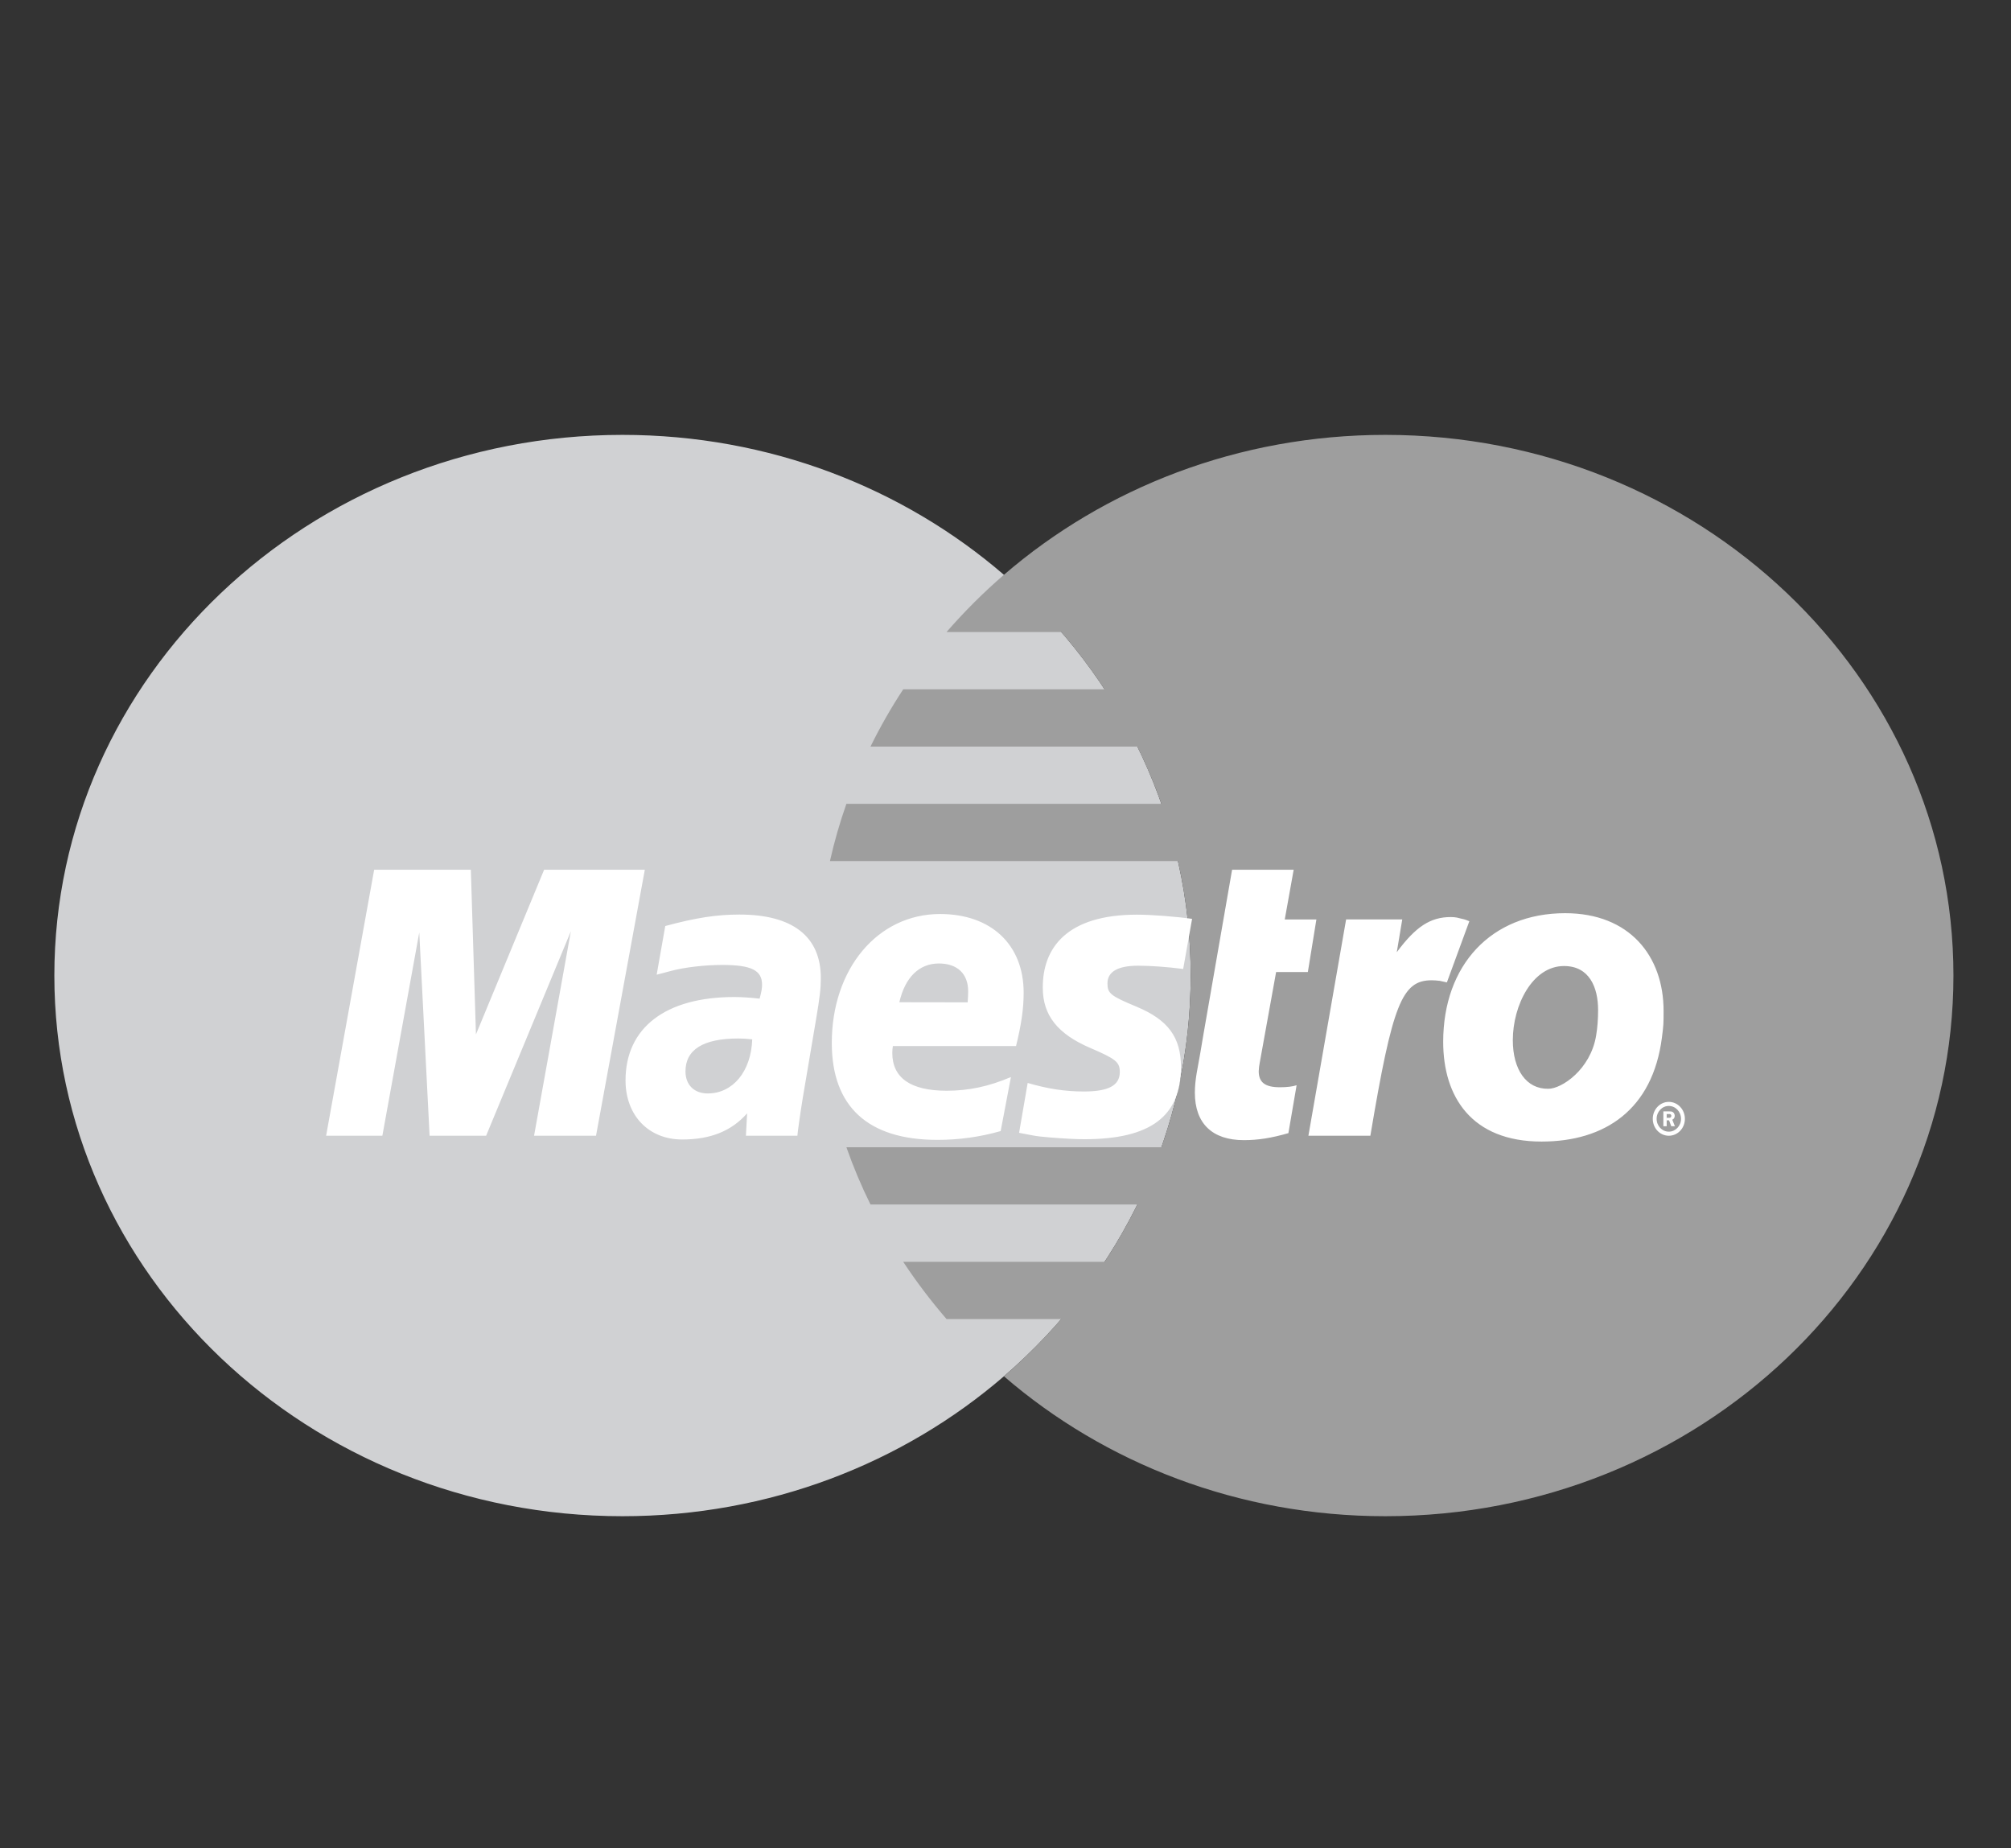 <svg width="37" height="34" viewBox="0 0 37 34" fill="none" xmlns="http://www.w3.org/2000/svg">
<rect x="0" y="0" width="37" height="34" fill="#333333" stroke="none"/>
<path fill-rule="evenodd" clip-rule="evenodd" d="M18.471 25.318C19.556 24.383 20.422 23.244 21.014 21.975C21.605 20.705 21.91 19.333 21.907 17.946C21.91 16.559 21.605 15.187 21.014 13.917C20.422 12.648 19.556 11.509 18.471 10.574C16.615 8.975 14.154 8 11.453 8C5.68 8 1 12.453 1 17.946C1 23.439 5.68 27.892 11.453 27.892C14.154 27.892 16.616 26.917 18.471 25.318Z" fill="#D0D1D3"/>
<path fill-rule="evenodd" clip-rule="evenodd" d="M25.488 8C22.787 8 20.326 8.975 18.471 10.574C18.092 10.901 17.74 11.253 17.415 11.627H19.525C19.815 11.962 20.081 12.313 20.323 12.681H16.618C16.395 13.02 16.194 13.372 16.016 13.734H20.925C21.093 14.076 21.242 14.428 21.368 14.787H15.573C15.451 15.132 15.35 15.484 15.27 15.84H21.672C21.829 16.532 21.907 17.238 21.907 17.946C21.907 19.05 21.717 20.113 21.368 21.105H15.573C15.699 21.464 15.847 21.816 16.016 22.158H20.925C20.747 22.52 20.546 22.872 20.323 23.212H16.618C16.86 23.579 17.126 23.93 17.415 24.265H19.525C19.201 24.64 18.849 24.992 18.471 25.318C20.326 26.918 22.787 27.892 25.488 27.892C31.261 27.892 35.941 23.439 35.941 17.946C35.941 12.453 31.261 8 25.488 8Z" fill="#9E9E9E"/>
<path fill-rule="evenodd" clip-rule="evenodd" d="M30.409 20.582C30.409 20.41 30.541 20.27 30.704 20.27C30.868 20.27 31 20.41 31 20.582C31 20.754 30.868 20.893 30.704 20.893C30.541 20.893 30.409 20.754 30.409 20.582ZM30.704 20.818C30.828 20.818 30.929 20.712 30.929 20.582C30.929 20.451 30.828 20.345 30.704 20.345C30.58 20.345 30.48 20.451 30.48 20.582C30.48 20.712 30.58 20.818 30.704 20.818ZM30.664 20.718H30.604V20.445H30.713C30.736 20.445 30.76 20.445 30.78 20.459C30.79 20.466 30.799 20.476 30.804 20.488C30.81 20.5 30.813 20.513 30.813 20.527C30.813 20.558 30.796 20.587 30.768 20.598L30.816 20.718H30.749L30.709 20.61H30.664V20.718V20.563H30.698C30.71 20.563 30.724 20.564 30.735 20.558C30.74 20.555 30.744 20.55 30.746 20.544C30.749 20.539 30.75 20.533 30.75 20.526C30.75 20.521 30.749 20.515 30.746 20.511C30.744 20.506 30.74 20.502 30.735 20.498C30.725 20.492 30.708 20.494 30.697 20.494H30.665V20.718H30.664ZM10.966 20.893H9.826L10.503 17.132L8.944 20.893H7.904L7.714 17.153L7.035 20.893H6L6.884 16H8.663L8.757 19.029L10.011 16H11.864L10.966 20.893V20.893ZM23.705 20.845C23.393 20.935 23.149 20.974 22.886 20.974C22.302 20.974 21.984 20.665 21.984 20.1C21.984 19.988 21.996 19.869 22.017 19.743L22.087 19.354L22.14 19.039L22.669 16H23.802L23.638 16.914H24.22L24.063 17.881H23.479L23.179 19.542C23.168 19.596 23.161 19.651 23.159 19.706C23.159 19.912 23.277 20.001 23.548 20.001C23.678 20.001 23.779 19.989 23.856 19.964L23.705 20.845ZM27.034 16.947C26.939 16.907 26.916 16.907 26.905 16.904C26.845 16.89 26.812 16.881 26.807 16.88C26.769 16.873 26.73 16.87 26.692 16.87C26.318 16.87 26.048 17.046 25.699 17.517L25.8 16.913H24.767L24.073 20.893H25.213C25.621 18.459 25.796 18.033 26.343 18.033C26.385 18.033 26.432 18.037 26.488 18.043L26.621 18.072L27.034 16.947V16.947ZM19.186 18.171C19.186 18.674 19.455 19.02 20.064 19.28C20.531 19.48 20.603 19.539 20.603 19.72C20.603 19.967 20.398 20.079 19.942 20.079C19.597 20.079 19.277 20.03 18.908 19.922L18.75 20.839L18.801 20.849L19.012 20.889C19.08 20.902 19.18 20.913 19.314 20.924C19.588 20.946 19.8 20.957 19.95 20.957C21.166 20.957 21.728 20.537 21.728 19.629C21.728 19.083 21.493 18.763 20.916 18.521C20.432 18.32 20.376 18.275 20.376 18.09C20.376 17.875 20.568 17.765 20.941 17.765C21.167 17.765 21.476 17.787 21.769 17.825L21.933 16.903C21.635 16.861 21.182 16.826 20.919 16.826C19.629 16.826 19.182 17.437 19.186 18.171V18.171ZM14.671 20.893H13.724L13.746 20.481C13.458 20.807 13.073 20.962 12.551 20.962C11.933 20.962 11.509 20.519 11.509 19.875C11.509 18.906 12.245 18.341 13.511 18.341C13.641 18.341 13.806 18.352 13.976 18.371C14.011 18.241 14.021 18.184 14.021 18.113C14.021 17.849 13.822 17.751 13.29 17.751C12.964 17.751 12.596 17.794 12.342 17.862L12.184 17.904L12.082 17.93L12.24 17.035C12.808 16.882 13.184 16.824 13.605 16.824C14.585 16.824 15.102 17.228 15.102 17.991C15.102 18.187 15.085 18.336 15.01 18.779L14.771 20.191L14.731 20.445L14.702 20.647L14.683 20.785L14.671 20.893V20.893ZM13.84 19.12C13.755 19.109 13.67 19.104 13.585 19.104C12.939 19.104 12.612 19.308 12.612 19.709C12.612 19.957 12.771 20.115 13.021 20.115C13.485 20.115 13.82 19.709 13.84 19.12ZM18.411 20.807C18.03 20.916 17.637 20.97 17.243 20.969C15.969 20.968 15.304 20.356 15.304 19.186C15.304 17.82 16.149 16.814 17.296 16.814C18.235 16.814 18.834 17.377 18.834 18.261C18.834 18.554 18.793 18.84 18.694 19.243H16.428C16.421 19.284 16.417 19.326 16.417 19.368C16.417 19.829 16.755 20.065 17.417 20.065C17.824 20.065 18.192 19.987 18.6 19.813L18.411 20.807ZM17.804 18.439C17.81 18.357 17.813 18.289 17.813 18.236C17.813 17.913 17.613 17.724 17.274 17.724C16.912 17.724 16.652 17.978 16.547 18.437L17.804 18.439ZM30.577 19.089C30.407 20.413 29.529 21 28.363 21C27.074 21 26.553 20.176 26.553 19.166C26.553 17.755 27.435 16.799 28.797 16.799C29.98 16.799 30.608 17.585 30.608 18.596C30.608 18.841 30.607 18.858 30.577 19.089ZM29.403 18.58C29.403 18.164 29.243 17.771 28.776 17.771C28.194 17.771 27.834 18.495 27.834 19.135C27.834 19.674 28.081 20.037 28.488 20.029C28.735 20.029 29.262 19.674 29.366 19.055C29.391 18.91 29.403 18.752 29.403 18.58V18.58Z" fill="white"/>
</svg>
